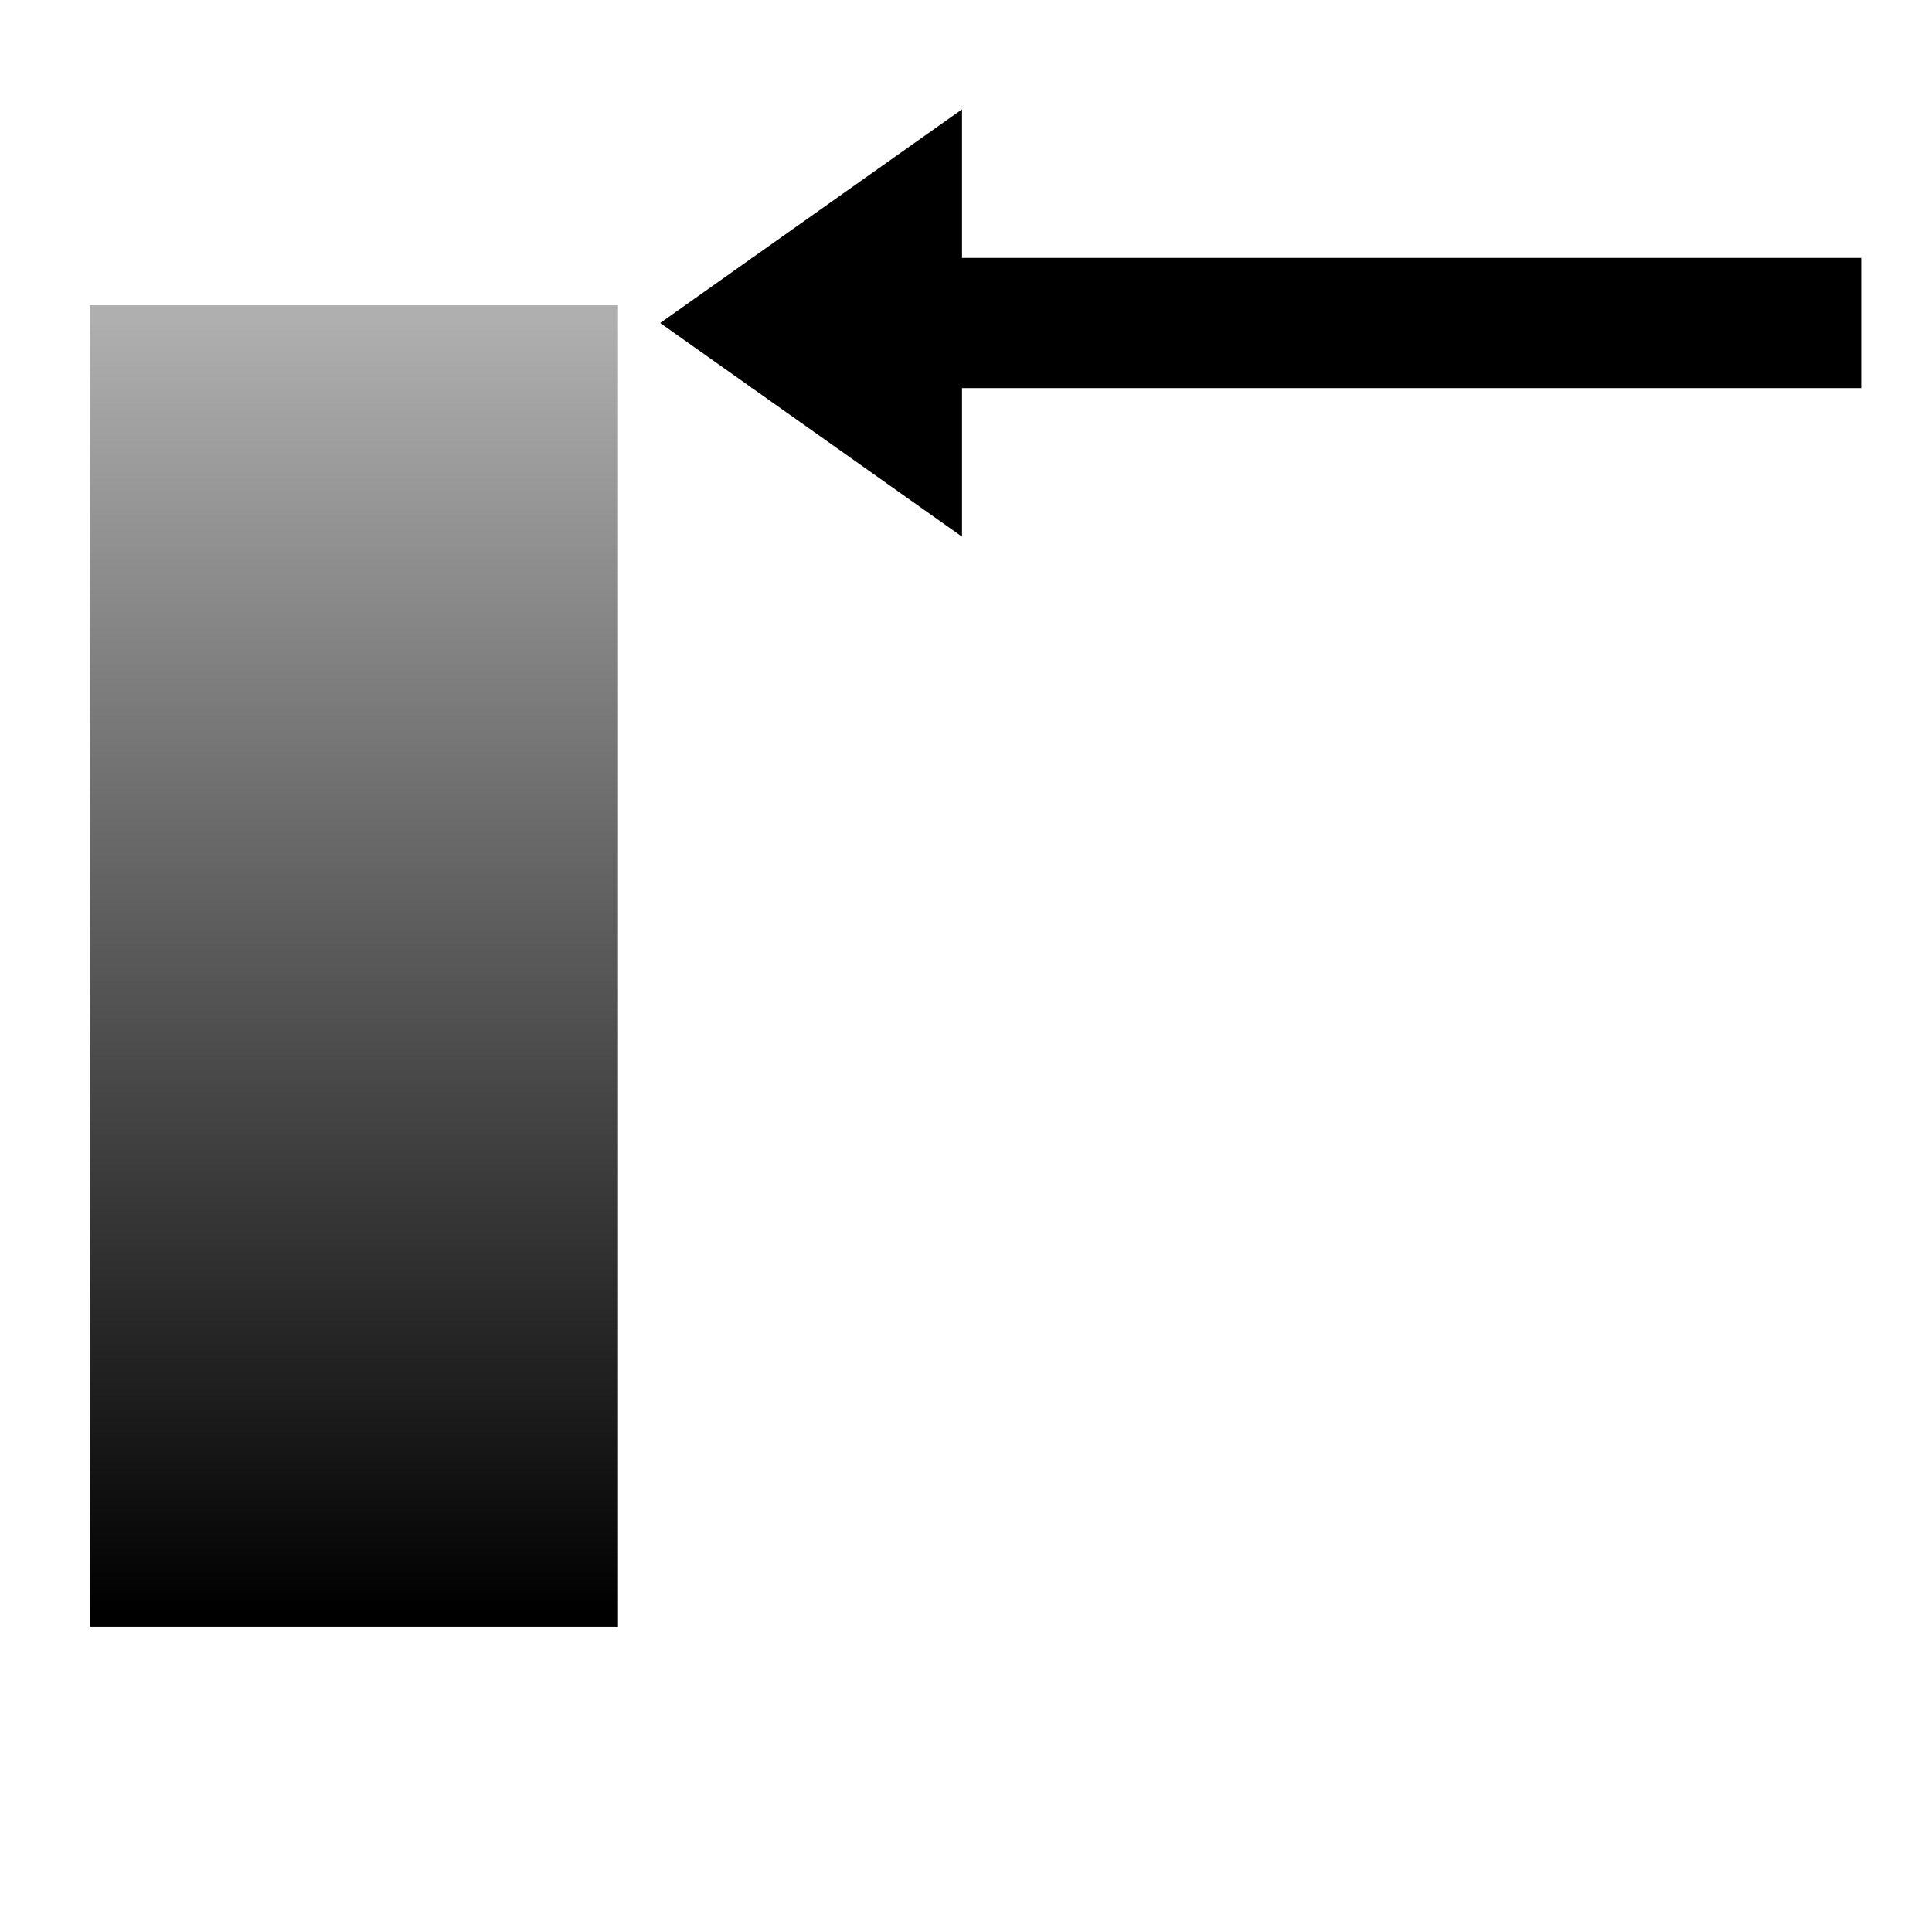 <?xml version="1.0" encoding="UTF-8" standalone="no"?>
<!-- Created with Inkscape (http://www.inkscape.org/) -->

<svg
   xmlns:dc="http://purl.org/dc/elements/1.1/"
   xmlns:cc="http://creativecommons.org/ns#"
   xmlns:rdf="http://www.w3.org/1999/02/22-rdf-syntax-ns#"
   xmlns:svg="http://www.w3.org/2000/svg"
   xmlns="http://www.w3.org/2000/svg"
   xmlns:xlink="http://www.w3.org/1999/xlink"
   xmlns:sodipodi="http://sodipodi.sourceforge.net/DTD/sodipodi-0.dtd"
   xmlns:inkscape="http://www.inkscape.org/namespaces/inkscape"
   sodipodi:docname="view-plot-colorbar-max-symbolic.svg"
   height="512"
   id="svg7384"
   inkscape:version="0.91 r13725"
   version="1.1"
   width="512">
  <sodipodi:namedview
     inkscape:bbox-paths="false"
     bordercolor="#666666"
     borderopacity="1"
     inkscape:current-layer="layer12"
     inkscape:cx="405.58396"
     inkscape:cy="151.91822"
     gridtolerance="10"
     inkscape:guide-bbox="true"
     guidetolerance="10"
     id="namedview88"
     inkscape:object-nodes="false"
     inkscape:object-paths="false"
     objecttolerance="10"
     pagecolor="#555753"
     inkscape:pageopacity="0"
     inkscape:pageshadow="2"
     showborder="false"
     showgrid="true"
     showguides="true"
     inkscape:snap-bbox="true"
     inkscape:snap-bbox-midpoints="false"
     inkscape:snap-global="true"
     inkscape:snap-grids="true"
     inkscape:snap-nodes="false"
     inkscape:snap-others="false"
     inkscape:snap-to-guides="true"
     inkscape:window-height="1387"
     inkscape:window-maximized="1"
     inkscape:window-width="2560"
     inkscape:window-x="0"
     inkscape:window-y="27"
     inkscape:zoom="0.59667969">
    <inkscape:grid
       empspacing="2"
       enabled="true"
       id="grid4866"
       snapvisiblegridlinesonly="true"
       spacingx="1px"
       spacingy="1px"
       type="xygrid"
       visible="true" />
    <sodipodi:guide
       position="0,0"
       orientation="0,512"
       id="guide4633" />
    <sodipodi:guide
       position="512,0"
       orientation="-512,0"
       id="guide4635" />
    <sodipodi:guide
       position="512,512"
       orientation="0,-512"
       id="guide4637" />
    <sodipodi:guide
       position="0,512"
       orientation="512,0"
       id="guide4639" />
  </sodipodi:namedview>
  <title
     id="title9167">Gnome Symbolic Icon Theme</title>
  <defs
     id="defs7386">
    <marker
       inkscape:stockid="Arrow1Mend"
       orient="auto"
       refY="0.0"
       refX="0.0"
       id="marker4474"
       style="overflow:visible;"
       inkscape:isstock="true">
      <path
         id="path4476"
         d="M 0.0,0.0 L 5.0,-5.0 L -12.5,0.0 L 5.0,5.0 L 0.0,0.0 z "
         style="fill-rule:evenodd;stroke:#000000;stroke-width:1pt;stroke-opacity:1;fill:#000000;fill-opacity:1"
         transform="scale(0.4) rotate(180) translate(10,0)" />
    </marker>
    <marker
       inkscape:stockid="Arrow1Send"
       orient="auto"
       refY="0.0"
       refX="0.0"
       id="Arrow1Send"
       style="overflow:visible;"
       inkscape:isstock="true">
      <path
         id="path4186"
         d="M 0.0,0.0 L 5.0,-5.0 L -12.5,0.0 L 5.0,5.0 L 0.0,0.0 z "
         style="fill-rule:evenodd;stroke:#000000;stroke-width:1pt;stroke-opacity:1;fill:#000000;fill-opacity:1"
         transform="scale(0.2) rotate(180) translate(6,0)" />
    </marker>
    <marker
       inkscape:stockid="Arrow1Mend"
       orient="auto"
       refY="0.0"
       refX="0.0"
       id="Arrow1Mend"
       style="overflow:visible;"
       inkscape:isstock="true">
      <path
         id="path4180"
         d="M 0.0,0.0 L 5.0,-5.0 L -12.5,0.0 L 5.0,5.0 L 0.0,0.0 z "
         style="fill-rule:evenodd;stroke:#000000;stroke-width:1pt;stroke-opacity:1;fill:#000000;fill-opacity:1"
         transform="scale(0.4) rotate(180) translate(10,0)" />
    </marker>
    <marker
       inkscape:stockid="Arrow1Mstart"
       orient="auto"
       refY="0.0"
       refX="0.0"
       id="Arrow1Mstart"
       style="overflow:visible"
       inkscape:isstock="true">
      <path
         id="path4177"
         d="M 0.0,0.0 L 5.0,-5.0 L -12.5,0.0 L 5.0,5.0 L 0.0,0.0 z "
         style="fill-rule:evenodd;stroke:#000000;stroke-width:1pt;stroke-opacity:1;fill:#000000;fill-opacity:1"
         transform="scale(0.4) translate(10,0)" />
    </marker>
    <marker
       inkscape:stockid="Arrow1Lstart"
       orient="auto"
       refY="0.0"
       refX="0.0"
       id="marker4427"
       style="overflow:visible"
       inkscape:isstock="true">
      <path
         id="path4171"
         d="M 0.0,0.0 L 5.0,-5.0 L -12.5,0.0 L 5.0,5.0 L 0.0,0.0 z "
         style="fill-rule:evenodd;stroke:#000000;stroke-width:1pt;stroke-opacity:1;fill:#000000;fill-opacity:1"
         transform="scale(0.8) translate(12.5,0)" />
    </marker>
    <linearGradient
       inkscape:collect="always"
       id="linearGradient4424">
      <stop
         id="stop4428"
         offset="0"
         style="stop-color:#afafaf;stop-opacity:1" />
      <stop
         id="stop4426"
         offset="1"
         style="stop-color:#000000;stop-opacity:1;" />
    </linearGradient>
    <marker
       inkscape:stockid="Arrow1Lend"
       orient="auto"
       refY="0.0"
       refX="0.0"
       id="Arrow1Lend"
       style="overflow:visible;"
       inkscape:isstock="true">
      <path
         id="path5333"
         d="M 0.0,0.0 L 5.0,-5.0 L -12.5,0.0 L 5.0,5.0 L 0.0,0.0 z "
         style="fill-rule:evenodd;stroke:none;stroke-width:1pt;stroke-opacity:1;fill:#141414;fill-opacity:1"
         transform="scale(0.8) rotate(180) translate(12.5,0)" />
    </marker>
    <marker
       inkscape:stockid="Arrow1Lstart"
       orient="auto"
       refY="0.0"
       refX="0.0"
       id="Arrow1Lstart"
       style="overflow:visible"
       inkscape:isstock="true">
      <path
         id="path5330"
         d="M 0.0,0.0 L 5.0,-5.0 L -12.5,0.0 L 5.0,5.0 L 0.0,0.0 z "
         style="fill-rule:evenodd;stroke:none;stroke-width:1pt;stroke-opacity:1;fill:#141414;fill-opacity:1"
         transform="scale(0.8) translate(12.5,0)" />
    </marker>
    <linearGradient
       inkscape:collect="always"
       xlink:href="#linearGradient4424"
       id="linearGradient4430"
       x1="455.529"
       y1="354.603"
       x2="455.529"
       y2="697.483"
       gradientUnits="userSpaceOnUse"
       gradientTransform="translate(-6.1e-6,-1e-6)" />
  </defs>
  <g
     inkscape:groupmode="layer"
     id="layer9"
     inkscape:label="status"
     style="display:inline"
     transform="translate(-360,-270.018)" />
  <g
     inkscape:groupmode="layer"
     id="layer10"
     inkscape:label="devices"
     transform="translate(-360,-270.018)" />
  <g
     inkscape:groupmode="layer"
     id="layer11"
     inkscape:label="apps"
     transform="translate(-360,-270.018)" />
  <g
     inkscape:groupmode="layer"
     id="layer13"
     inkscape:label="places"
     transform="translate(-360,-270.018)" />
  <g
     inkscape:groupmode="layer"
     id="layer14"
     inkscape:label="mimetypes"
     transform="translate(-360,-270.018)" />
  <g
     inkscape:groupmode="layer"
     id="layer15"
     inkscape:label="emblems"
     style="display:inline"
     transform="translate(-360,-270.018)" />
  <g
     inkscape:groupmode="layer"
     id="g71291"
     inkscape:label="emotes"
     style="display:inline"
     transform="translate(-360,-270.018)" />
  <g
     inkscape:groupmode="layer"
     id="g4953"
     inkscape:label="categories"
     style="display:inline"
     transform="translate(-360,-270.018)" />
  <g
     inkscape:groupmode="layer"
     id="layer12"
     inkscape:label="actions"
     style="display:inline"
     transform="translate(-360,-270.018)">
    <path
       style="fill:none;fill-rule:evenodd;stroke:url(#linearGradient4430);stroke-width:140;stroke-linecap:butt;stroke-linejoin:round;stroke-miterlimit:4;stroke-dasharray:none"
       d="m 453.779,350.924 0,350.188"
       id="path4402"
       inkscape:connector-curvature="0" />
    <path
       d="m 559.12,372.723 0,0.144 0.203,0 55.621,39.37 0,-39.37 238.304,0 0,-34.505 -238.304,0 0,-39.367 -55.621,39.367 -0.203,0 0,0.144 -24.169,17.113 z"
       id="polygon4513"
       inkscape:connector-curvature="0"
       sodipodi:nodetypes="cccccccccccccc" />
  </g>
</svg>
